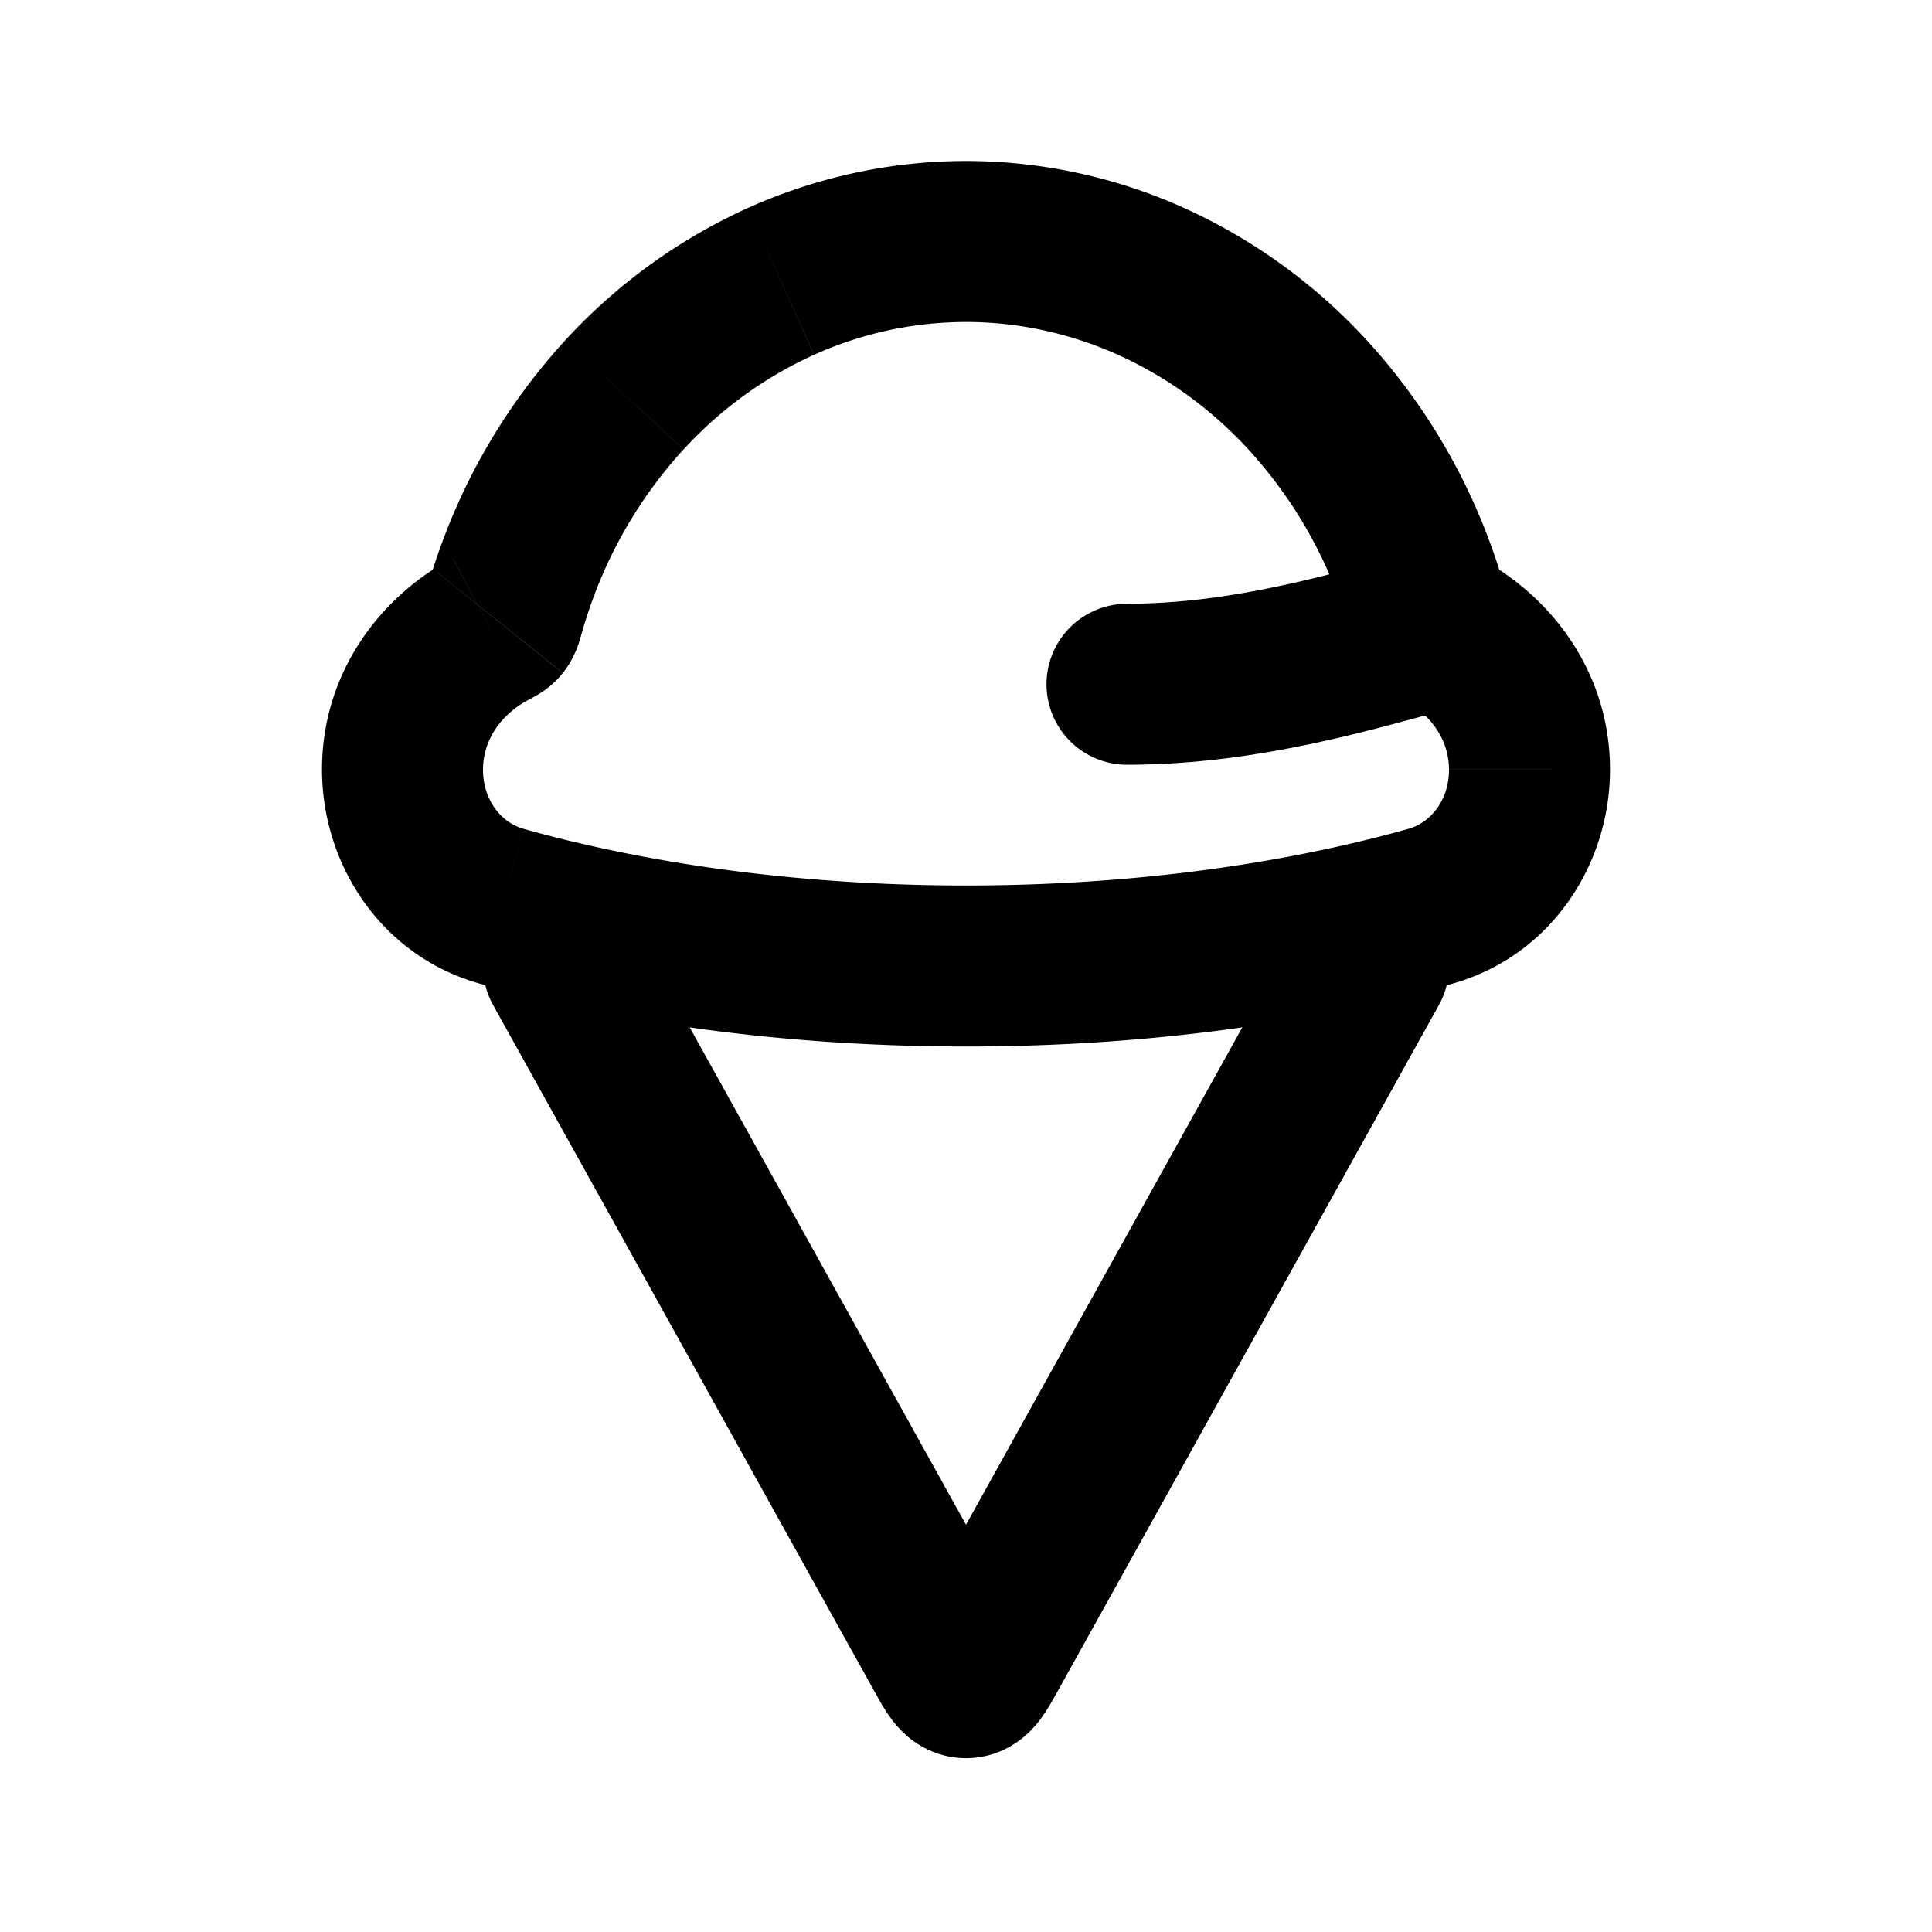 <svg xmlns="http://www.w3.org/2000/svg" width="1em" height="1em" viewBox="0 0 24 24"><g fill="none"><path stroke="currentColor" stroke-linecap="round" stroke-width="2" d="m17 12l-4.738 8.528c-.116.209-.174.313-.262.313s-.146-.104-.262-.313L7 12"/><path fill="currentColor" d="m6.233 11.259l.27-.963zm11.534 0l-.27-.963zm-.224-4.246l-.934.357zm-3.247-3.518l.41-.913zm-4.592 0l-.41-.913zM7.757 4.904l-.734-.678zm-1.3 2.109l-.934-.358zm11.45.8l-.473.88zm-.166-.202l.963-.27zm.047.125l-.78.625zm-11.694.076l-.472-.881zm.165-.201l-.963-.27zm-.047.125l.78.625zm-.59-.805C4.712 7.418 4 8.366 4 9.56h2c0-.346.201-.672.566-.867zM4 9.56c0 1.177.733 2.316 1.963 2.66l.54-1.925C6.23 10.219 6 9.943 6 9.56zm1.963 2.66c1.773.5 3.84.78 6.037.78v-2c-2.033 0-3.917-.261-5.497-.704zM12 13c2.197 0 4.264-.281 6.037-.779l-.54-1.925c-1.58.443-3.464.704-5.497.704zm6.037-.779c1.23-.344 1.963-1.483 1.963-2.66h-2c0 .382-.23.658-.503.735zM20 9.561c0-1.195-.712-2.143-1.622-2.63l-.944 1.763c.365.195.566.52.566.866zm-1.296-2.22a8 8 0 0 0-.227-.686l-1.868.715q.096.251.17.51zm-.227-.686a7.6 7.6 0 0 0-1.5-2.43l-1.47 1.357A5.6 5.6 0 0 1 16.61 7.37zm-1.5-2.43a7 7 0 0 0-2.271-1.643l-.82 1.825c.602.27 1.154.668 1.622 1.175zm-2.271-1.643A6.6 6.6 0 0 0 12 2v2c.645 0 1.286.138 1.887.407zM12 2c-.93 0-1.85.199-2.706.582l.82 1.825A4.6 4.6 0 0 1 12 4zm-2.706.582a7 7 0 0 0-2.271 1.644l1.47 1.356a5 5 0 0 1 1.62-1.175zM7.023 4.226a7.6 7.6 0 0 0-1.5 2.43l1.868.714a5.6 5.6 0 0 1 1.101-1.788zm-1.5 2.43a8 8 0 0 0-.227.685l1.926.54q.073-.26.169-.511zm12.855.275l-.032-.017q-.006-.005.015.008a.9.9 0 0 1 .207.188l-1.56 1.251c.111.138.231.219.291.256c.054.034.114.066.135.077zm-1.6.95c.006.02.024.085.046.146c.025.072.078.201.184.334l1.56-1.251a.9.9 0 0 1 .138.242l.007.02l-.01-.031zm-10.212.813c.02-.011.08-.043.135-.077c.06-.037.18-.118.29-.256L5.432 7.11a.9.9 0 0 1 .208-.188q.021-.013.015-.008l-.032.017zM5.296 7.34l-.009.031l.007-.02a.9.9 0 0 1 .138-.242l1.56 1.251a1.2 1.2 0 0 0 .185-.334c.022-.06.04-.126.045-.146z"/><path stroke="currentColor" stroke-linecap="round" stroke-width="2" d="M17.732 7.845C16.864 8.072 15.5 8.5 14 8.5"/></g></svg>